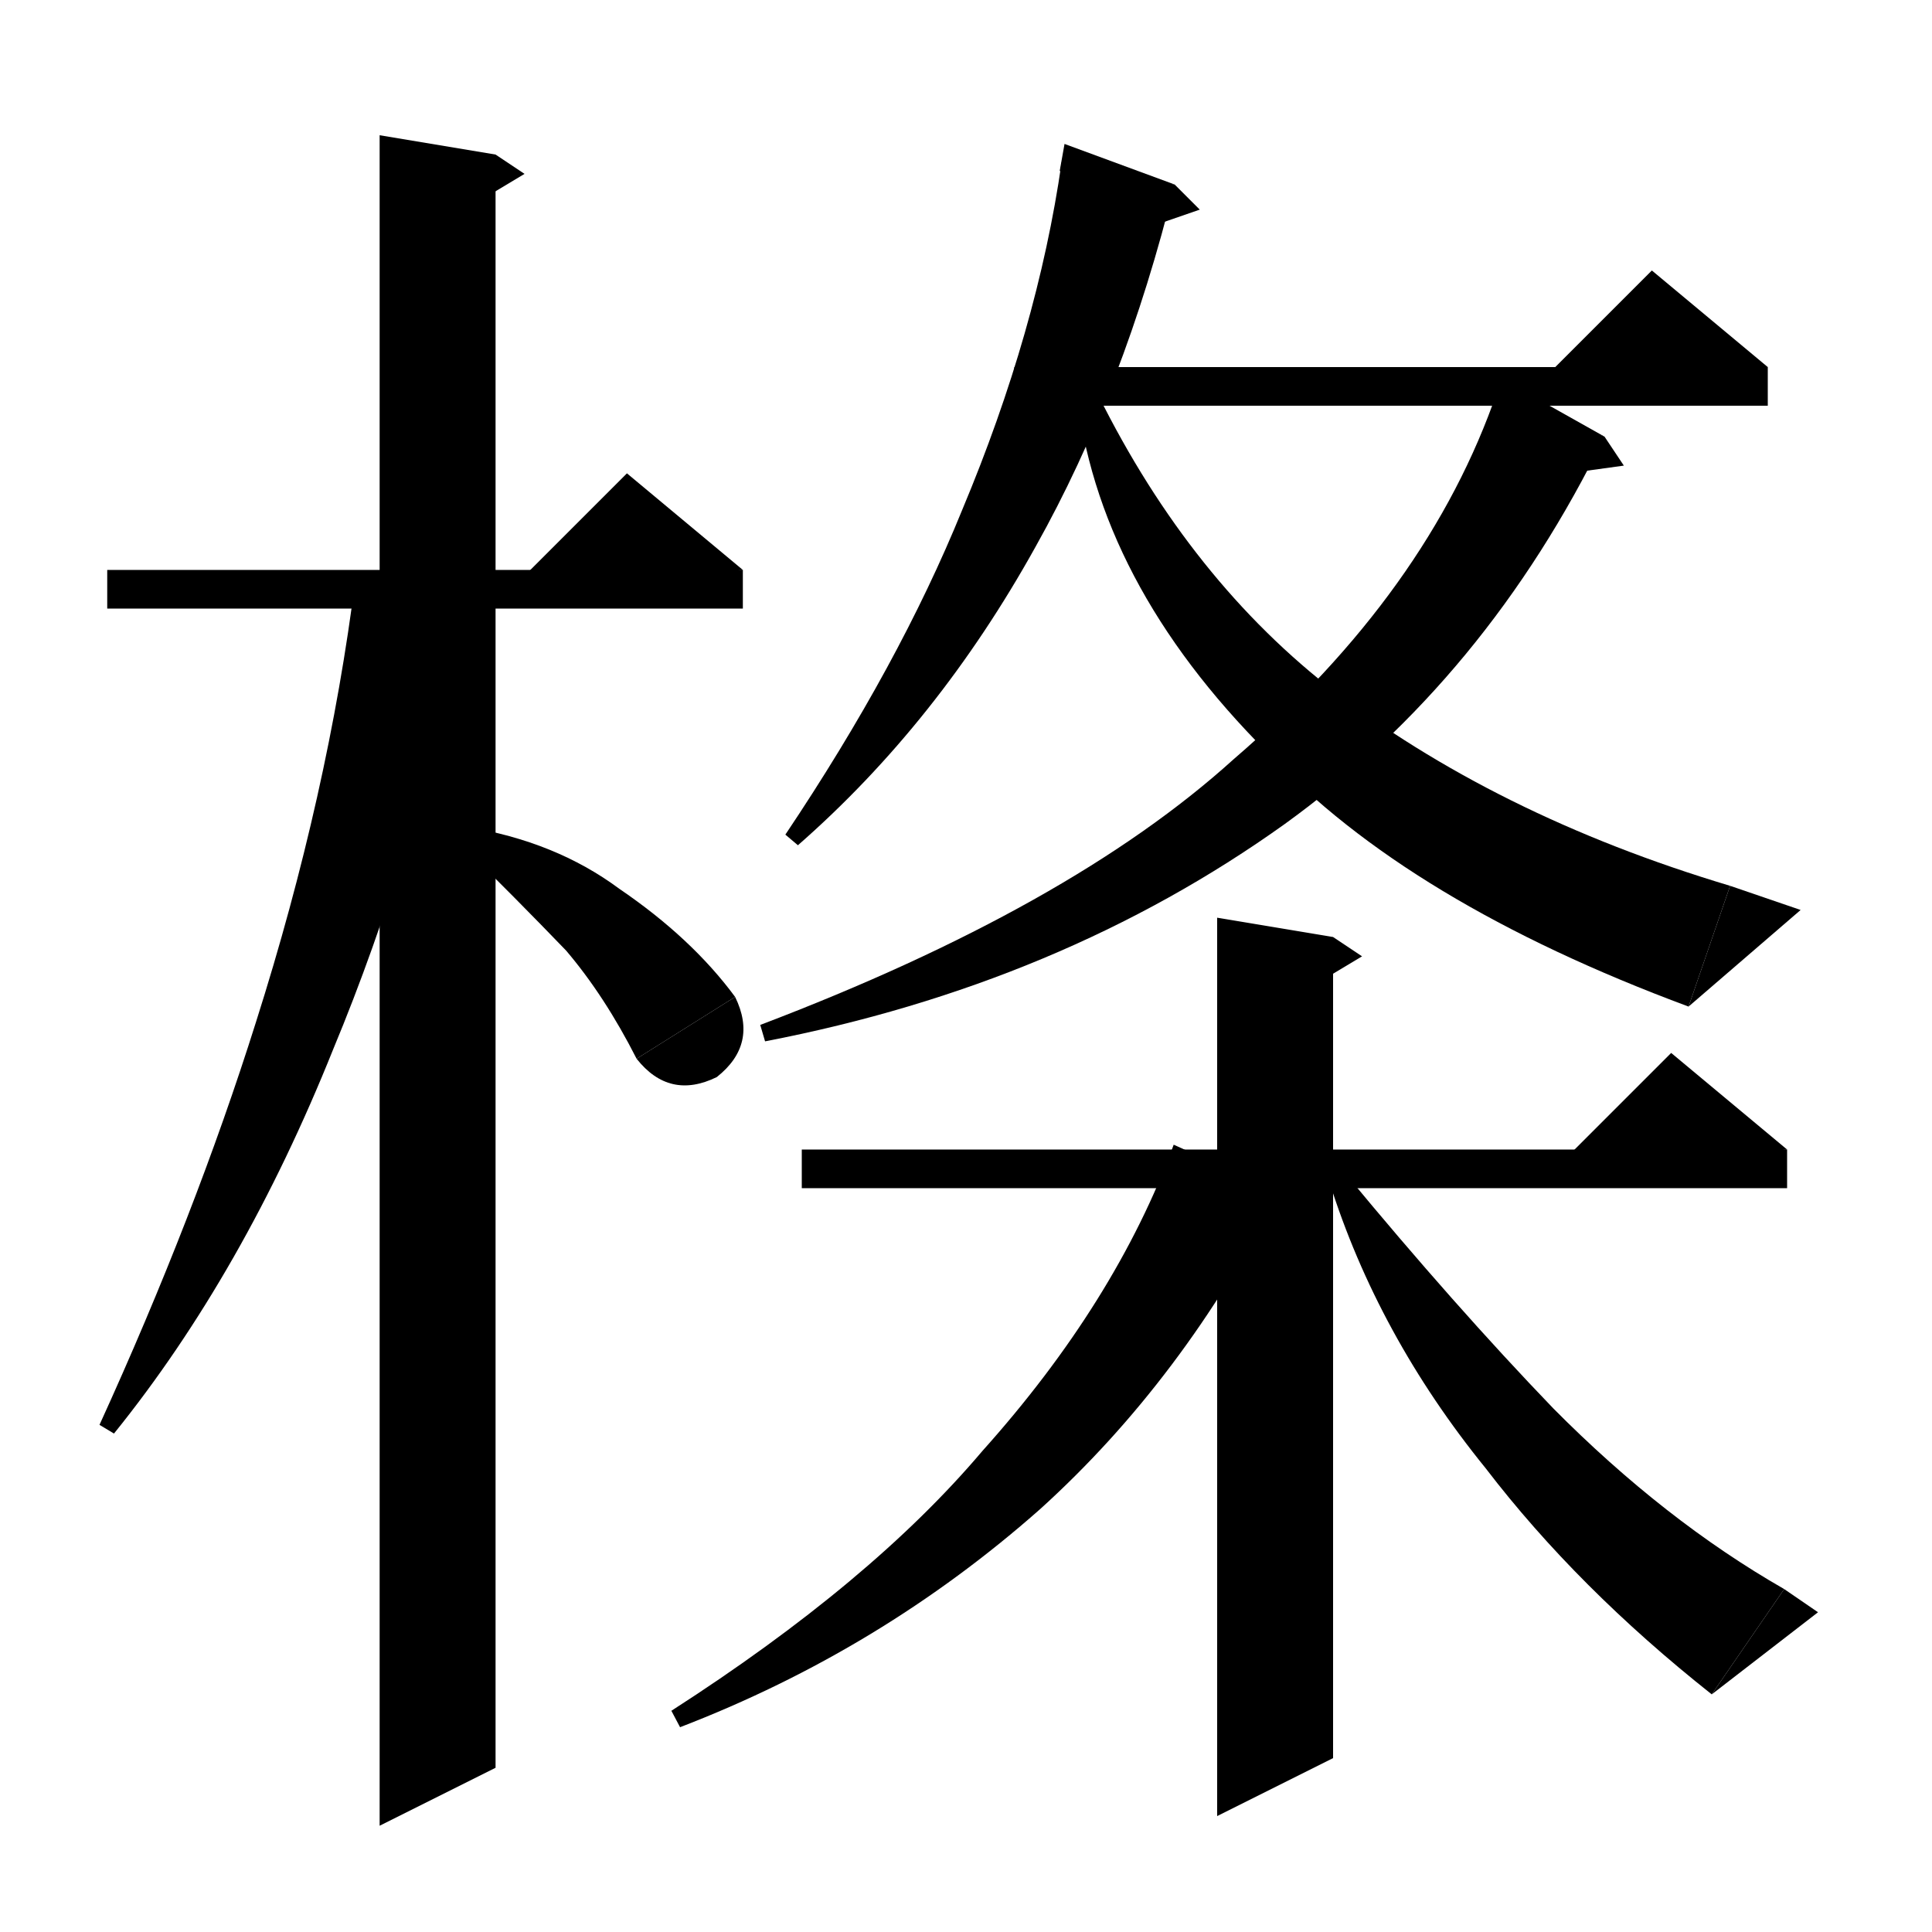 <svg xmlns="http://www.w3.org/2000/svg" xmlns:xlink="http://www.w3.org/1999/xlink" version="1.1" baseProfile="full" viewBox="0 0 200 200" width="200" height="200">
<path d="M 11.1,59 L 76.9,59 76.9,63 11.1,63 Z" fill="black" />
<path d="M 76.9,59 L 52.9,61 64.9,49 Z" fill="black" />
<path d="M 51.3,16 L 51.3,183 39.3,189 39.3,14 Z" fill="black" />
<path d="M 51.3,16 L 54.3,18 49.3,21 Z" fill="black" />
<path d="M 48.6,62 Q 43,88.2 34.5,108.6 Q 25.2,131.8 11.8,148.4 L 10.3,147.5 Q 20.2,125.8 26.5,105.8 Q 34,82.2 36.8,59.9 Z" fill="black" />
<path d="M 48.3,85.6 Q 57.5,87.1 64.1,92 Q 71.6,97.1 76.1,103.2 L 65.9,109.6 Q 62.6,103.1 58.6,98.4 Q 53.5,93.1 47.5,87.2 Z" fill="black" />
<path d="M 76.1,103.2 Q 78.5,108.1 74.2,111.5 Q 69.3,113.9 65.9,109.6 Z" fill="black" />
<path d="M 121.6,19.1 Q 116.4,40.2 107.2,56.6 Q 97.1,74.8 82.6,87.5 L 81.3,86.4 Q 93.1,68.8 99.6,52.8 Q 107.4,34.2 109.9,16.8 Z" fill="black" />
<path d="M 109.7,17.7 L 121.6,19.1 110.2,14.9 Z" fill="black" />
<path d="M 121.6,19.1 L 124.2,21.7 118.7,23.6 Z" fill="black" />
<path d="M 105,38 L 183,38 183,42 105,42 Z" fill="black" />
<path d="M 183,38 L 159,40 171,28 Z" fill="black" />
<path d="M 166.1,45.2 Q 153.9,70.2 133,85.3 Q 109.8,101.9 79.2,107.8 L 78.7,106.1 Q 110.8,93.9 127.7,78.6 Q 147.9,61.2 155,40.5 Z" fill="black" />
<path d="M 154.6,41.4 L 166.1,45.2 155.6,39.3 Z" fill="black" />
<path d="M 166.1,45.2 L 168.1,48.2 162.3,49 Z" fill="black" />
<path d="M 113.1,39.7 Q 122.5,59.2 137.4,71 Q 154.7,84.4 179.1,91.7 L 174.8,104.2 Q 145.7,93.4 131.2,77.9 Q 113.5,60.2 111.4,40.2 Z" fill="black" />
<path d="M 174.8,104.2 L 179.1,91.7 186.4,94.2 Z" fill="black" />
<path d="M 83,119 L 185,119 185,123 83,123 Z" fill="black" />
<path d="M 185,119 L 161,121 173,109 Z" fill="black" />
<path d="M 138,97 L 138,182 126,188 126,95 Z" fill="black" />
<path d="M 138,97 L 141,99 136,102 Z" fill="black" />
<path d="M 132.4,123.4 Q 122.5,142.8 107.7,156.2 Q 91.2,170.8 70.4,178.8 L 69.5,177.1 Q 90.2,163.8 101.7,150.2 Q 115.5,134.8 121.5,118.5 Z" fill="black" />
<path d="M 139.2,121.4 Q 150.6,135.2 160.8,145.8 Q 172.3,157.4 184.7,164.5 L 177.2,175.4 Q 163.3,164.4 153.8,152 Q 142.6,138.2 137.6,122.3 Z" fill="black" />
<path d="M 177.2,175.4 L 184.7,164.5 188.2,166.9 Z" fill="black" />
</svg>
